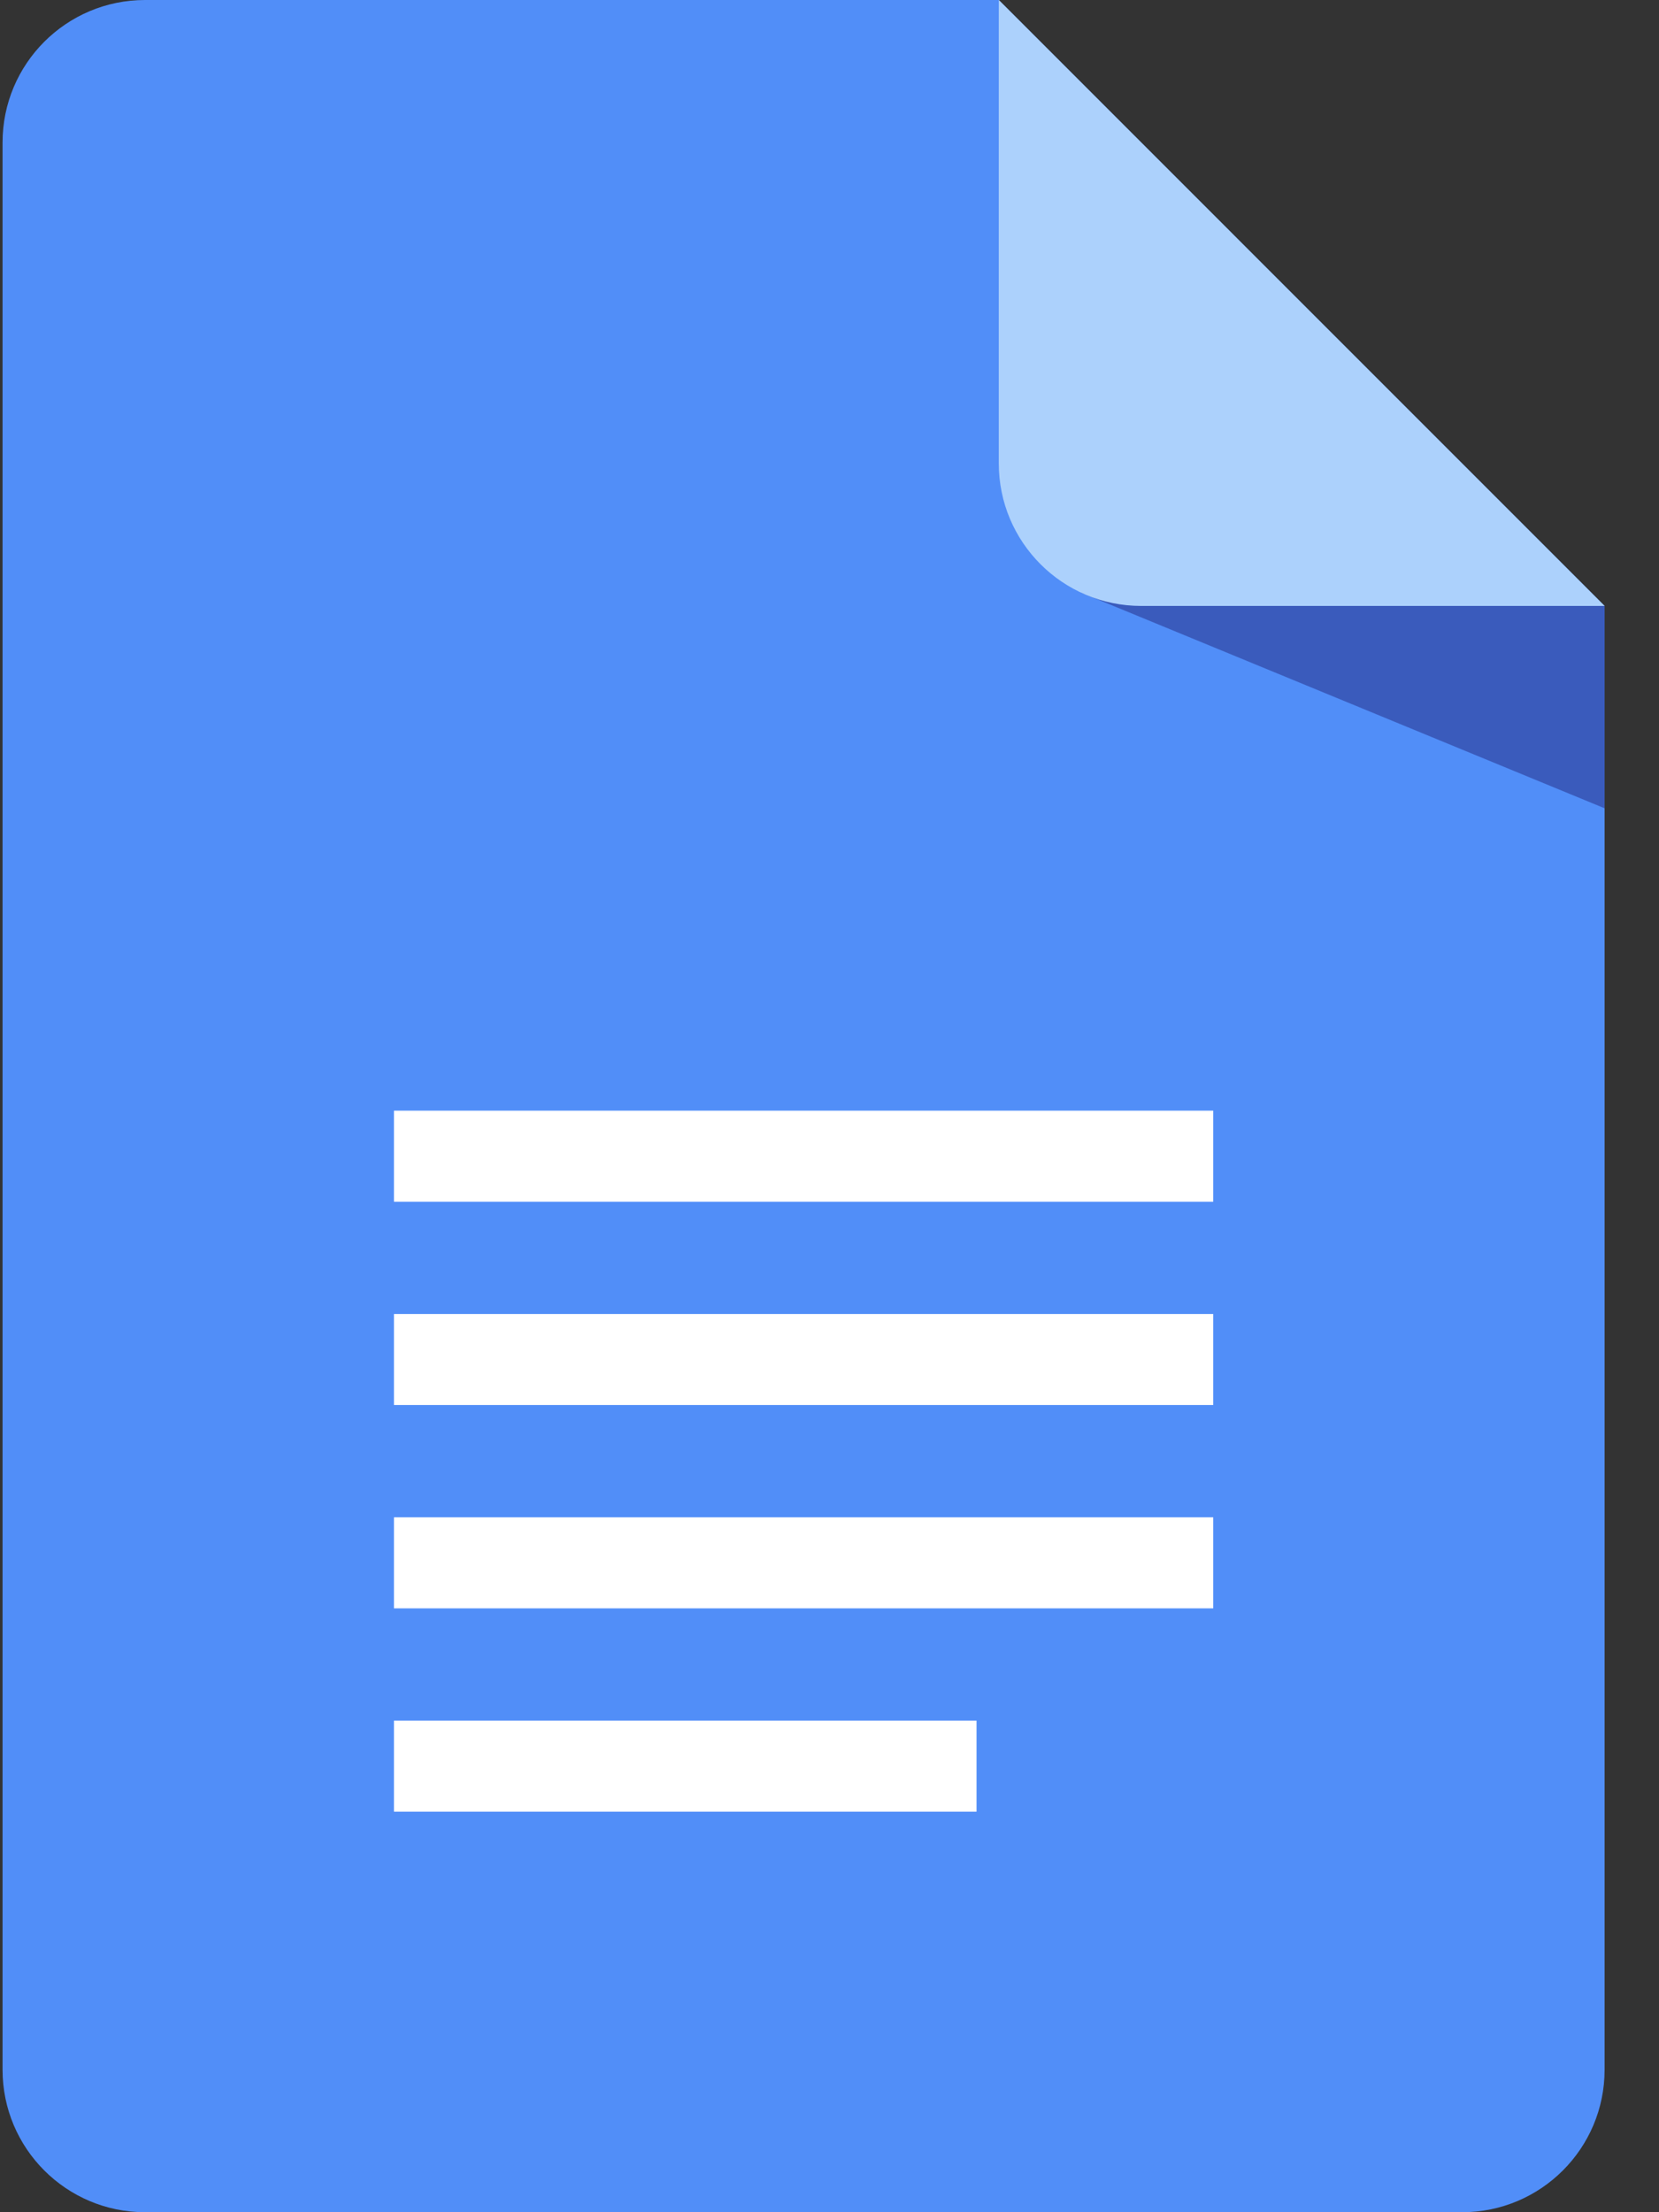 <svg width="24" height="32" viewBox="0 0 24 32" fill="none" xmlns="http://www.w3.org/2000/svg">
<rect x="0" y="0" width="24" height="32" fill="#333333" stroke="none"/>
<path d="M23.213 8.765V29.939C23.213 31.077 22.29 32 21.152 32H2.098C0.96 32 0.037 31.077 0.037 29.939V2.061C0.037 0.923 0.96 0 2.098 0H14.449L23.213 8.765Z" fill="#518EF8"/>
<rect x="5.699" y="16.066" width="11.852" height="1.317" fill="white"/>
<rect x="5.699" y="19.007" width="11.852" height="1.317" fill="white"/>
<rect x="5.699" y="21.948" width="11.852" height="1.317" fill="white"/>
<rect x="5.699" y="24.889" width="8.428" height="1.317" fill="white"/>
<path d="M15.644 8.574L23.213 11.692V8.765L18.922 7.498L15.644 8.574Z" fill="#3A5BBC"/>
<path d="M23.213 8.765H16.51C15.371 8.765 14.449 7.842 14.449 6.703V0L23.213 8.765Z" fill="#ACD1FC"/>
</svg>
